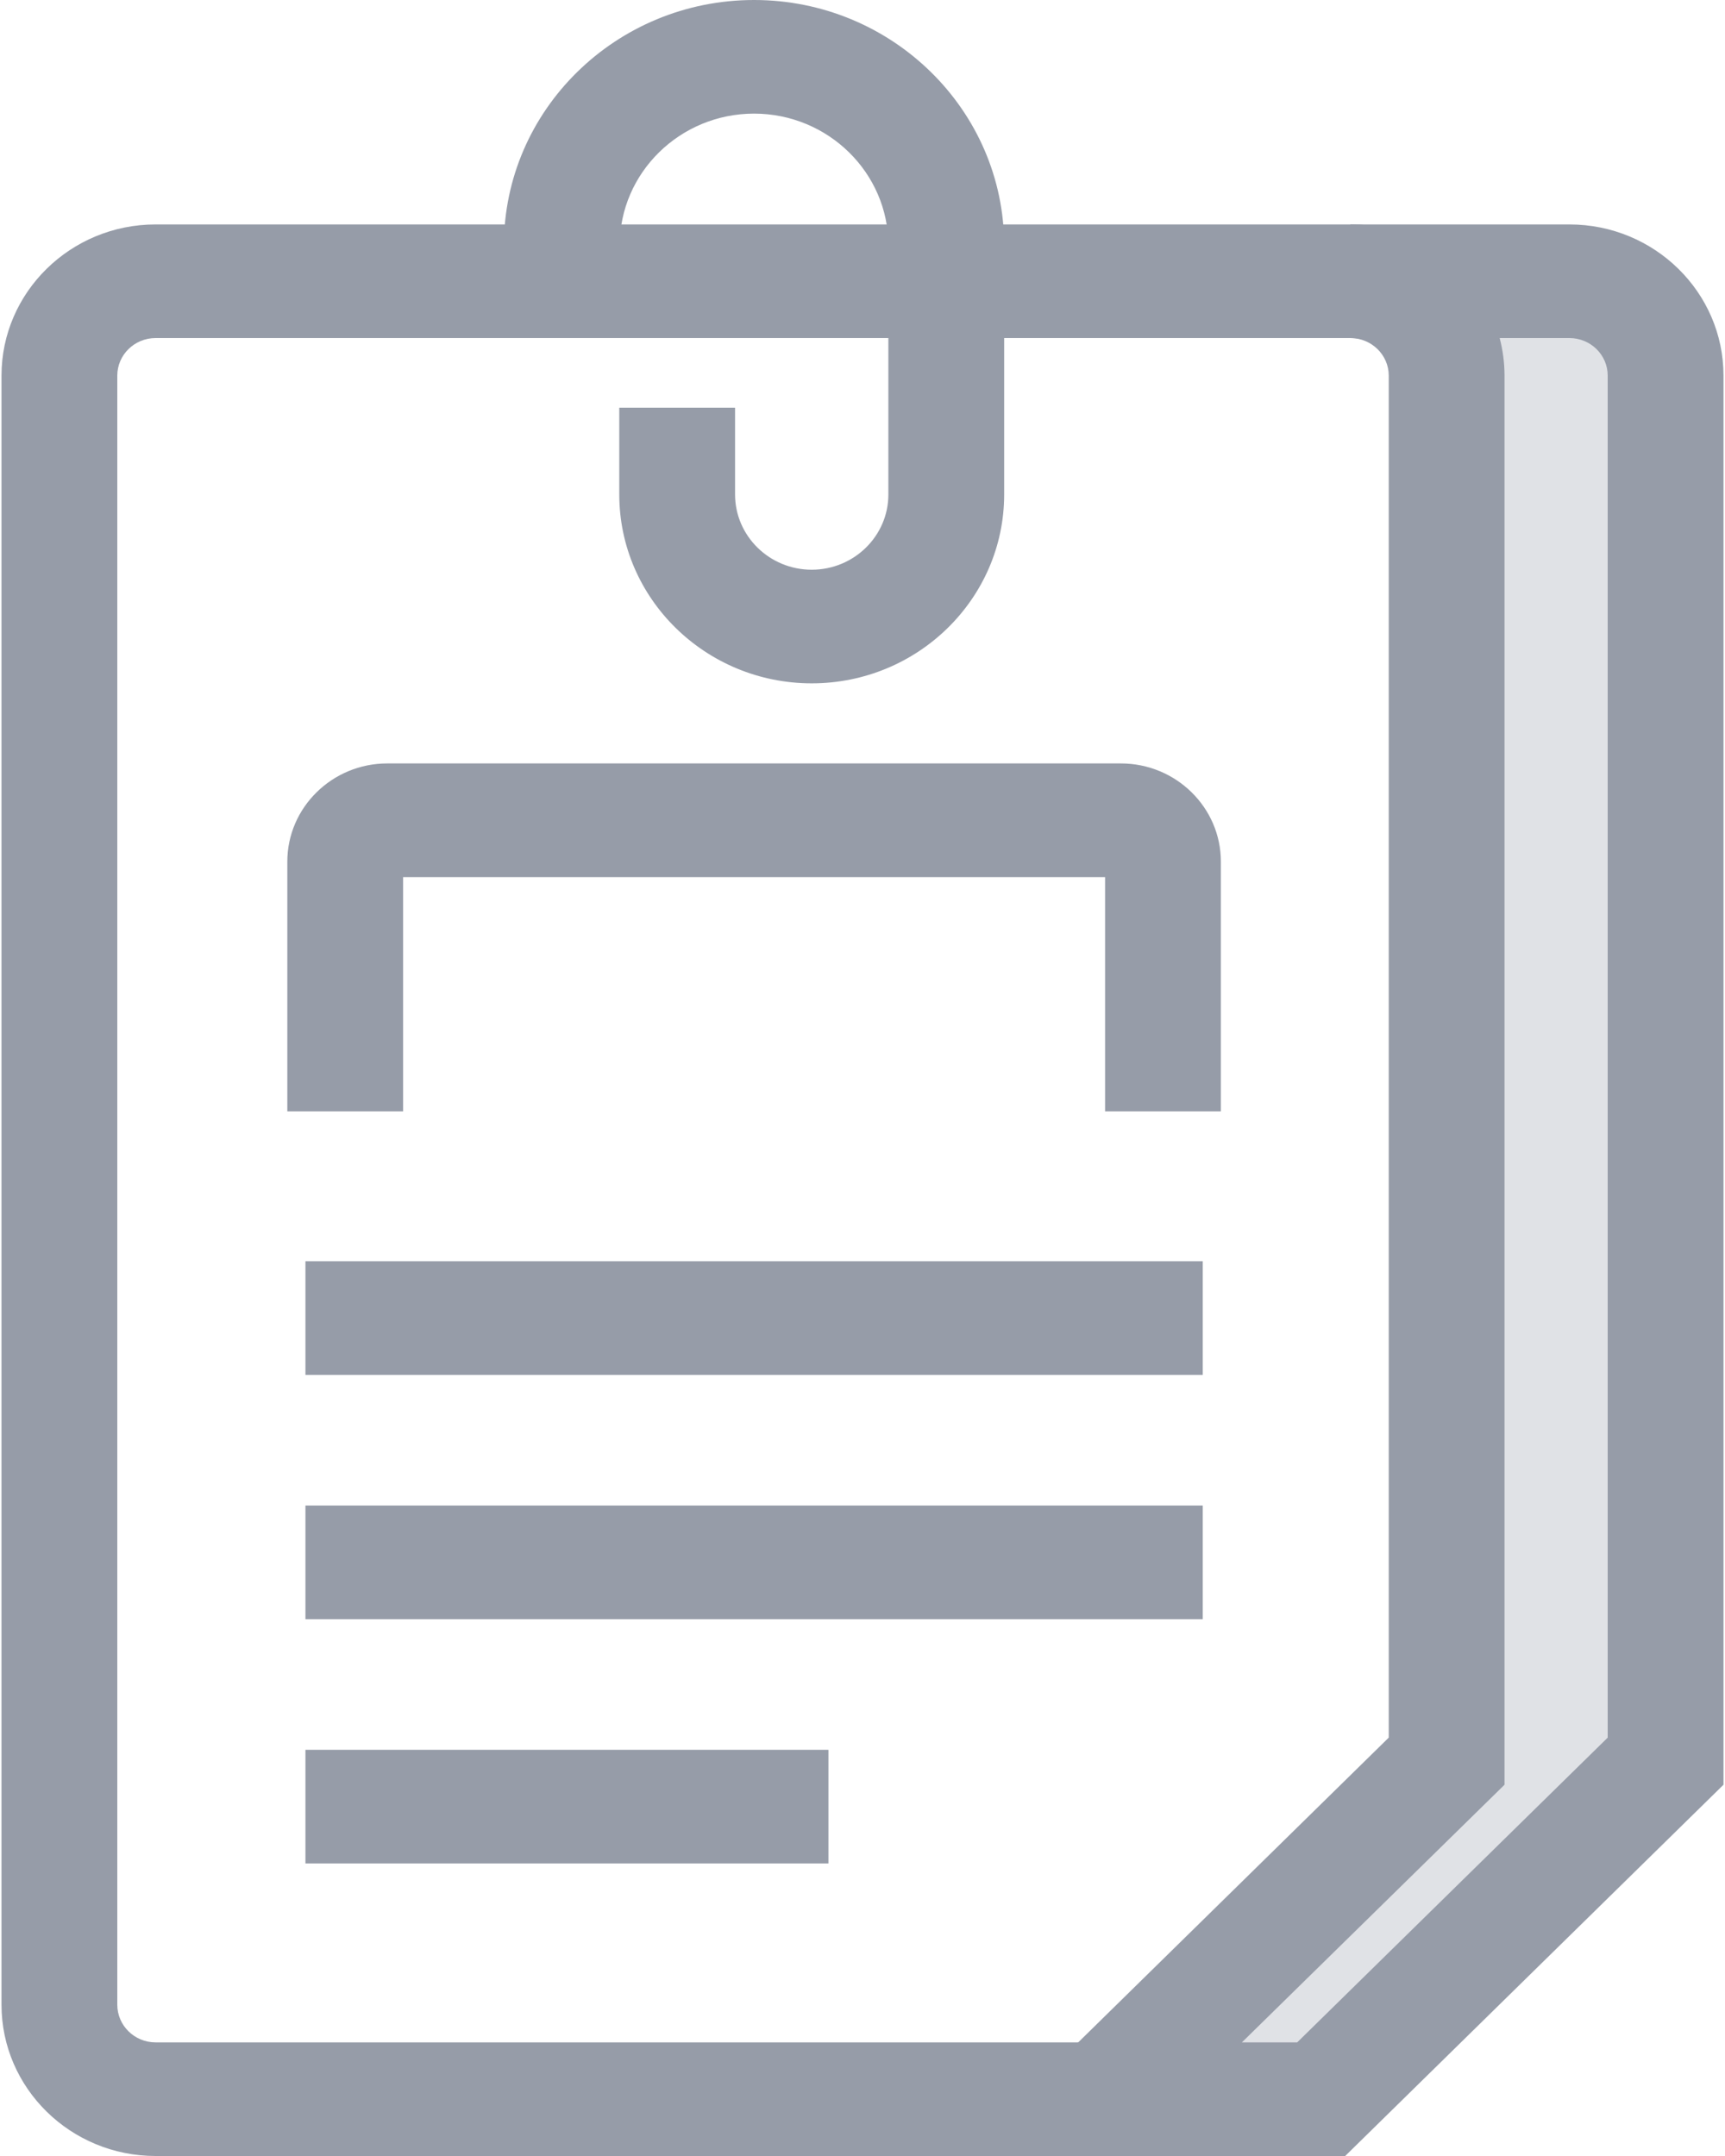 <?xml version="1.0" encoding="UTF-8"?>
<svg width="16px" height="20px" viewBox="0 0 16 20" version="1.1" xmlns="http://www.w3.org/2000/svg" xmlns:xlink="http://www.w3.org/1999/xlink">
    <!-- Generator: Sketch 50.2 (55047) - http://www.bohemiancoding.com/sketch -->
    <title>quan ly loai di san</title>
    <desc>Created with Sketch.</desc>
    <defs></defs>
    <g id="Page-1" stroke="none" stroke-width="1" fill="none" fill-rule="evenodd">
        <g id="quan-ly-loai-di-san" fill-rule="nonzero">
            <g id="Group" fill="#969CA8">
                <path d="M10.466,20 L1.443,20 C0.655,20 0.014,19.371 0.014,18.597 L0.014,3.484 C0.014,2.711 0.655,2.082 1.443,2.082 L12.546,2.082 C13.334,2.082 13.975,2.711 13.975,3.484 L13.975,16.556 L10.466,20 Z M1.443,3.136 C1.247,3.136 1.088,3.292 1.088,3.484 L1.088,18.597 C1.088,18.789 1.247,18.946 1.443,18.946 L10.021,18.946 L12.901,16.119 L12.901,3.484 C12.901,3.292 12.742,3.136 12.546,3.136 C12.546,3.136 1.443,3.136 1.443,3.136 Z" id="Shape"></path>
                <path d="M11.324,10.309 L10.25,10.309 L10.25,8.137 L3.739,8.137 L3.739,10.309 L2.665,10.309 L2.665,7.993 C2.665,7.491 3.081,7.082 3.592,7.082 L10.396,7.082 C10.908,7.082 11.324,7.491 11.324,7.993 L11.324,10.309 Z" id="Shape"></path>
                <rect id="Rectangle-path" x="2.833" y="11.7" width="8.323" height="1.054"></rect>
                <rect id="Rectangle-path" x="2.833" y="13.966" width="8.323" height="1.054"></rect>
                <rect id="Rectangle-path" x="2.833" y="16.232" width="4.851" height="1.054"></rect>
                <path d="M7.529,6.339 C6.545,6.339 5.744,5.553 5.744,4.587 L5.744,3.782 L6.818,3.782 L6.818,4.587 C6.818,4.972 7.137,5.285 7.529,5.285 C7.921,5.285 8.24,4.972 8.24,4.587 L8.24,2.277 C8.24,1.603 7.681,1.054 6.994,1.054 C6.307,1.054 5.748,1.603 5.748,2.277 L4.674,2.277 C4.674,1.021 5.715,0 6.994,0 C8.273,0 9.314,1.021 9.314,2.277 L9.314,4.587 C9.314,5.553 8.513,6.339 7.529,6.339 Z" id="Shape"></path>
            </g>
            <path d="M14.557,2.609 L12.526,2.609 C13.018,2.609 13.418,3.001 13.418,3.484 L13.418,16.337 L10.223,19.473 L12.255,19.473 L15.449,16.337 L15.449,3.484 C15.449,3.001 15.05,2.609 14.557,2.609 Z" id="Shape" fill="#E0E2E6"></path>
            <path d="M12.477,20 L8.927,20 L12.881,16.119 L12.881,3.484 C12.881,3.292 12.721,3.136 12.525,3.136 L12.525,2.082 L14.557,2.082 C15.345,2.082 15.986,2.711 15.986,3.484 L15.986,16.556 L12.477,20 Z M11.519,18.946 L12.032,18.946 L14.912,16.119 L14.912,3.484 C14.912,3.292 14.753,3.136 14.557,3.136 L13.91,3.136 C13.939,3.247 13.955,3.364 13.955,3.484 L13.955,16.556 L11.519,18.946 Z" id="Shape" fill="#969CA8"></path>
        </g>
    </g>
</svg>